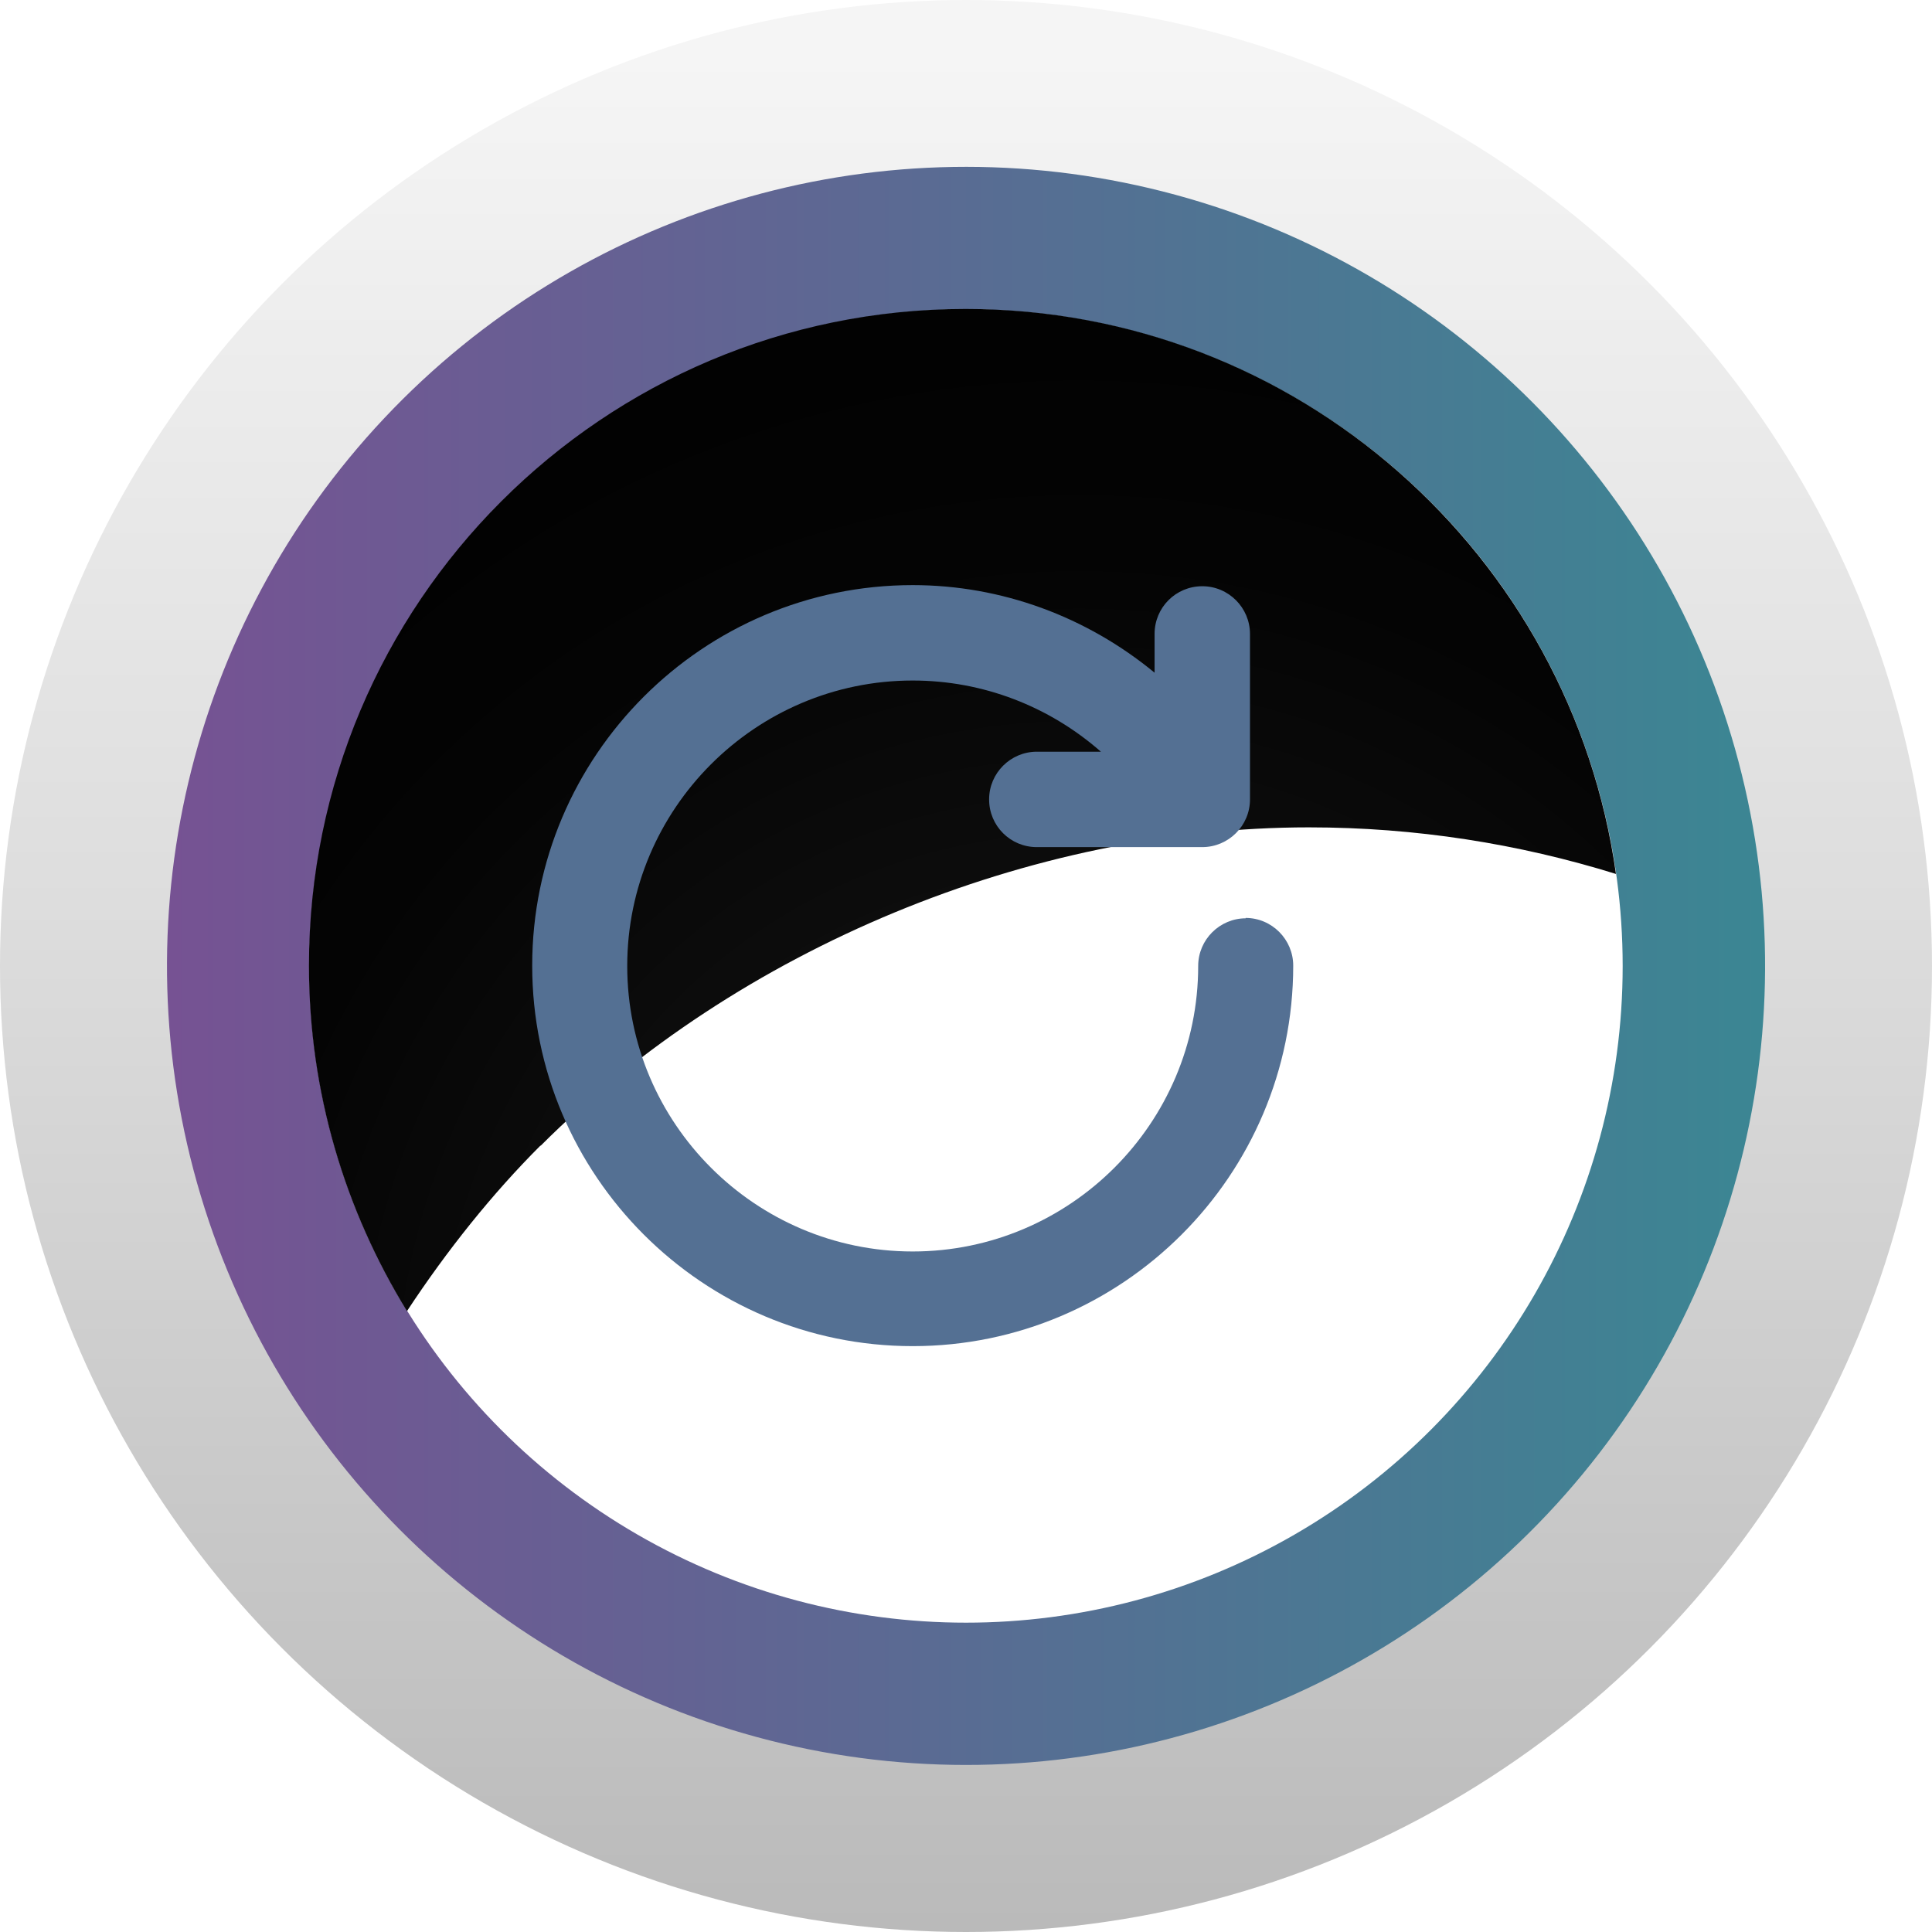 <?xml version="1.0" encoding="UTF-8"?>
<svg xmlns="http://www.w3.org/2000/svg" width="51.84" height="51.84" xmlns:xlink="http://www.w3.org/1999/xlink" viewBox="0 0 51.84 51.84">
  <defs>
    <style>
      .cls-1 {
        fill: url(#linear-gradient);
      }

      .cls-1, .cls-2, .cls-3, .cls-4, .cls-5 {
        stroke-width: 0px;
      }

      .cls-2 {
        fill: #547093;
      }

      .cls-6 {
        isolation: isolate;
      }

      .cls-7 {
        filter: url(#drop-shadow-1);
      }

      .cls-3 {
        fill: #fff;
      }

      .cls-4 {
        fill: url(#linear-gradient-2);
      }

      .cls-5 {
        fill: url(#radial-gradient);
        mix-blend-mode: color-dodge;
      }
    </style>
    <linearGradient id="linear-gradient" x1="25.92" y1="1.45" x2="25.92" y2="57.2" gradientUnits="userSpaceOnUse">
      <stop offset="0" stop-color="#f5f5f5"/>
      <stop offset=".41" stop-color="#ddd"/>
      <stop offset="1" stop-color="#b3b3b3"/>
    </linearGradient>
    <linearGradient id="linear-gradient-2" x1="4.48" y1="25.92" x2="47.35" y2="25.92" gradientTransform="translate(45.19 -5.26) rotate(76.72)" gradientUnits="userSpaceOnUse">
      <stop offset="0" stop-color="#765293"/>
      <stop offset="1" stop-color="#3b8693"/>
    </linearGradient>
    <radialGradient id="radial-gradient" cx="28.95" cy="37.67" fx="28.95" fy="37.67" r="35.15" gradientUnits="userSpaceOnUse">
      <stop offset="0" stop-color="#1f1f1f"/>
      <stop offset=".25" stop-color="#121212"/>
      <stop offset=".65" stop-color="#040404"/>
      <stop offset="1" stop-color="#000"/>
    </radialGradient>
    <filter id="drop-shadow-1" filterUnits="userSpaceOnUse">
      <feOffset dx="-1.42" dy="0"/>
      <feGaussianBlur result="blur" stdDeviation="0"/>
      <feFlood flood-color="#010101" flood-opacity=".2"/>
      <feComposite in2="blur" operator="in"/>
      <feComposite in="SourceGraphic"/>
    </filter>
  </defs>
  <g class="cls-6">
    <g id="Layer_2" data-name="Layer 2">
      <g id="Layer_1-2" data-name="Layer 1">
        <g>
          <g>
            <circle class="cls-1" cx="25.92" cy="25.92" r="25.92"/>
            <circle class="cls-4" cx="25.92" cy="25.92" r="21.44" transform="translate(-5.26 45.19) rotate(-76.72)"/>
            <circle class="cls-3" cx="25.92" cy="25.92" r="17.62"/>
            <path class="cls-5" d="m14.51,30.74c5.29-5.29,13.14-8.54,20.61-8.54,2.87,0,5.63.44,8.24,1.25-1.2-8.56-8.55-15.16-17.45-15.16-9.73,0-17.62,7.89-17.62,17.62,0,3.4.97,6.57,2.63,9.27,1.08-1.64,2.29-3.15,3.58-4.44Z"/>
          </g>
          <g class="cls-7">
            <path class="cls-2" d="m34.85,24.64c-.7,0-1.28.57-1.28,1.28,0,4.22-3.44,7.66-7.66,7.66s-7.66-3.44-7.66-7.66,3.44-7.66,7.66-7.66c1.88,0,3.66.69,5.05,1.91h-1.72c-.7,0-1.28.57-1.28,1.28s.57,1.28,1.28,1.28h4.44c.7,0,1.28-.57,1.28-1.28v-4.44c0-.7-.57-1.28-1.28-1.28s-1.28.57-1.28,1.28v1.04c-1.82-1.5-4.1-2.35-6.49-2.35-5.63,0-10.21,4.58-10.21,10.21s4.58,10.21,10.21,10.21,10.21-4.58,10.21-10.21c0-.7-.57-1.28-1.28-1.28h0Z"/>
          </g>
        </g>
      </g>
    </g>
  </g>
</svg>